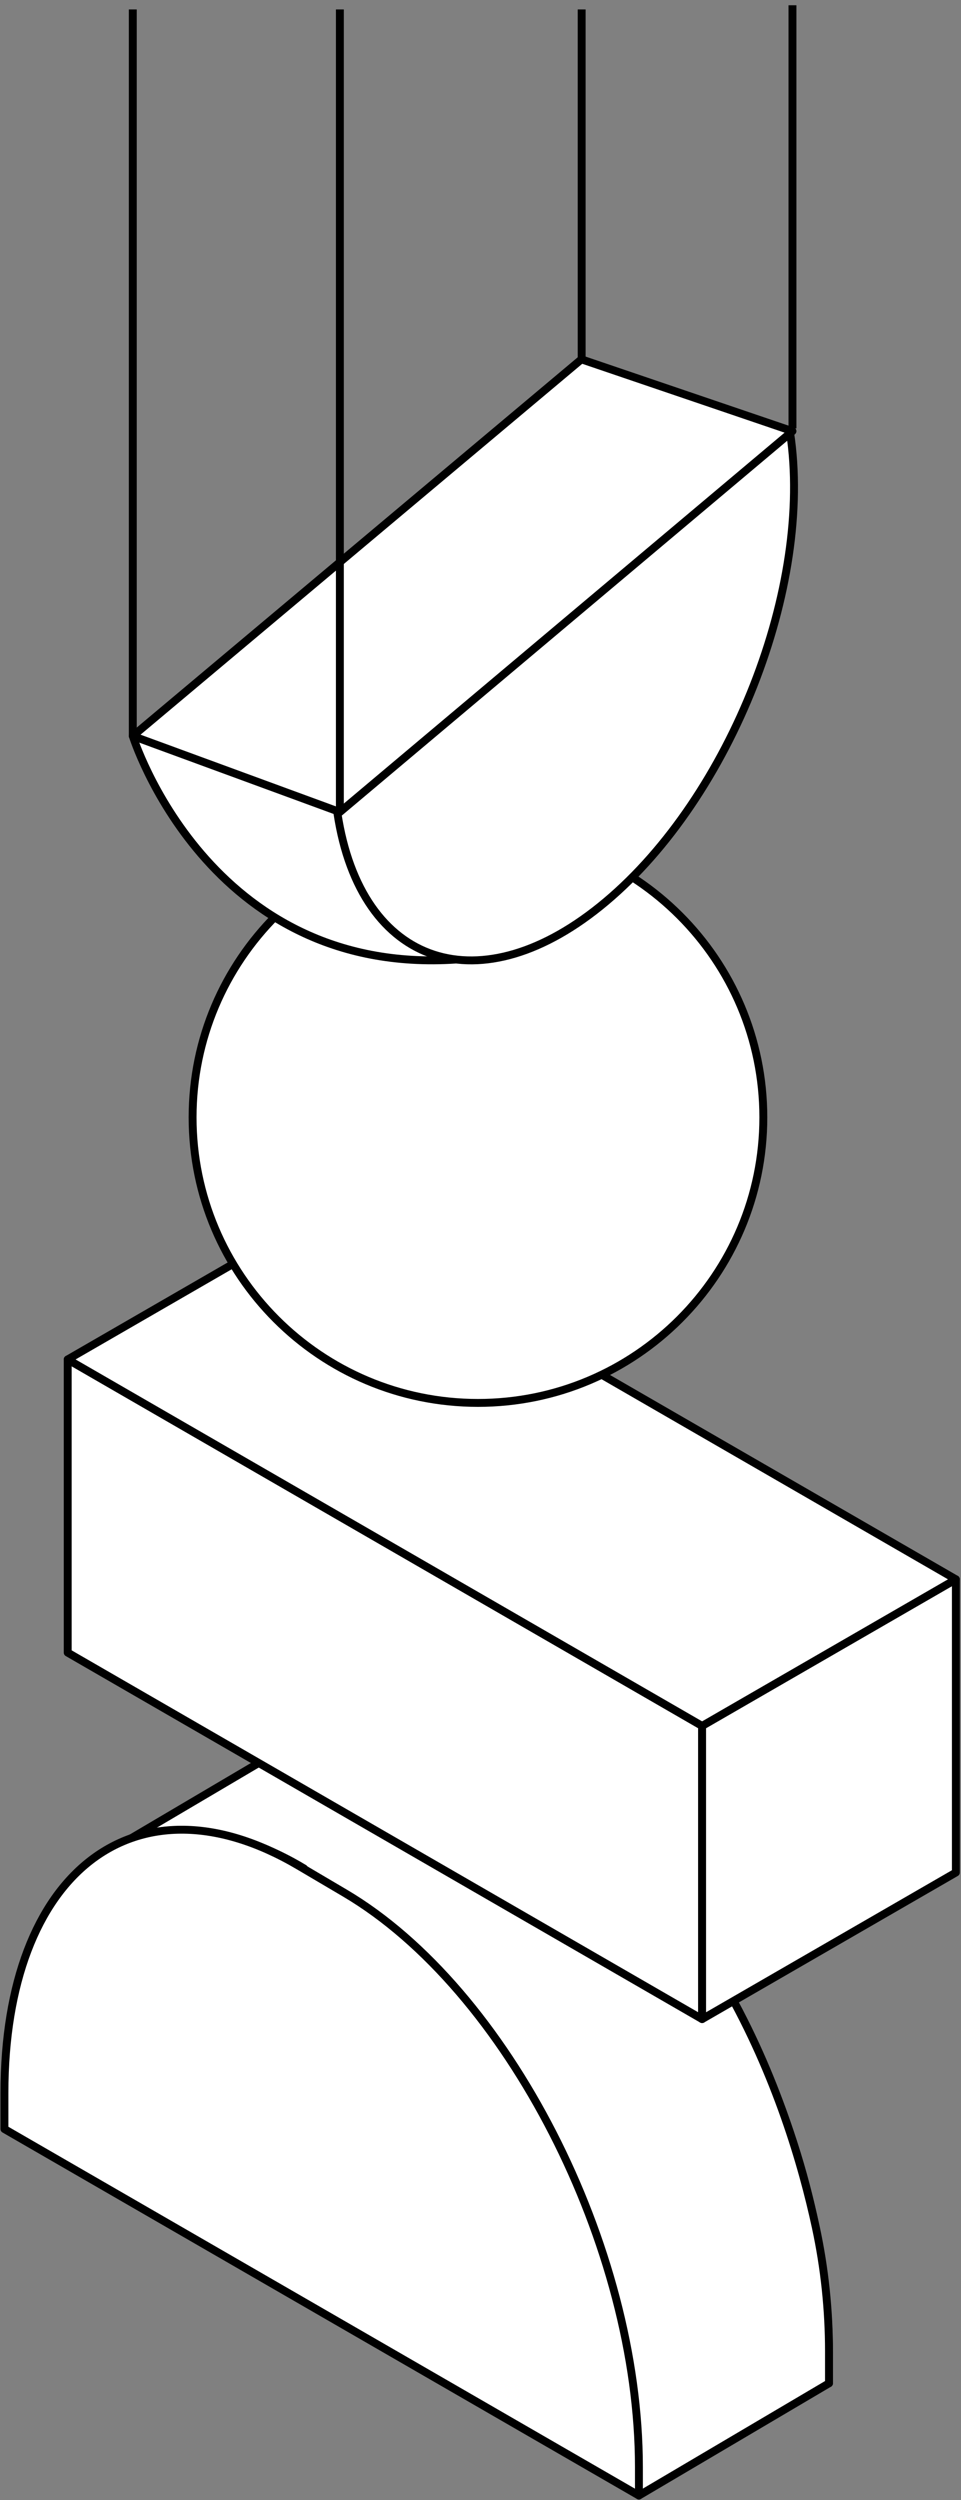 <?xml version="1.0" encoding="UTF-8" standalone="no"?><!DOCTYPE svg PUBLIC "-//W3C//DTD SVG 1.1//EN" "http://www.w3.org/Graphics/SVG/1.1/DTD/svg11.dtd"><svg width="100%" height="100%" viewBox="0 0 365 949" version="1.1" xmlns="http://www.w3.org/2000/svg" xmlns:xlink="http://www.w3.org/1999/xlink" xml:space="preserve" xmlns:serif="http://www.serif.com/" style="fill-rule:evenodd;clip-rule:evenodd;stroke-linejoin:round;stroke-miterlimit:10;"><rect x="0" y="0" width="365" height="949" fill="#808080" stroke="none"/><g id="Isometric-outline" serif:id="Isometric outline"><path d="M203.137,675.985l-17.536,-10.338c-58.558,-33.07 -111.724,7.959 -111.724,91.963l0,5.027l240.983,142.063l0,-10.749c0,-84.004 -50.02,-181.591 -111.723,-217.966Z" style="fill:#fff;fill-rule:nonzero;stroke:#000;stroke-width:3px;"/><path d="M314.859,892.667l0,12.032l-72.189,42.6l-24.159,-42.6l-120.441,-184.599l17.406,-10.827c-9.782,-5.956 -38.573,-21.059 -65.58,-11.512l55.781,-32.906c25.187,-14.856 56.44,-14.487 81.03,1.36c83.18,42.789 112.945,131.993 123.142,179.218c3.35,15.511 5.01,31.35 5.01,47.234Z" style="fill:#fff;fill-rule:nonzero;stroke:#000;stroke-width:3px;"/><path d="M130.948,718.585l-17.536,-10.338c-61.704,-36.375 -111.724,2.236 -111.724,86.241l-0,13.697l240.983,139.115l-0,-10.749c-0,-84.004 -50.02,-181.591 -111.723,-217.966Z" style="fill:#fff;fill-rule:nonzero;stroke:#000;stroke-width:3px;"/><path d="M25.717,516.044l-0,111.292l240.954,139.117l-0,-111.294l-240.954,-139.115Z" style="fill:#fff;fill-rule:nonzero;stroke:#000;stroke-width:3px;"/><path d="M266.668,655.159l96.382,-55.646l0.001,111.291l-96.383,55.649l-0,-111.294Z" style="fill:#fff;fill-rule:nonzero;stroke:#000;stroke-width:3px;"/><path d="M266.67,655.159l-240.954,-139.115l96.381,-55.646l240.955,139.115l-96.382,55.646Z" style="fill:#fff;fill-rule:nonzero;stroke:#000;stroke-width:3px;"/><path d="M289.925,424.162c-0,59.861 -48.527,108.388 -108.388,108.388c-59.861,-0 -108.388,-48.527 -108.388,-108.388c-0,-59.861 48.527,-108.388 108.388,-108.388c59.861,-0 108.388,48.527 108.388,108.388" style="fill:#fff;fill-rule:nonzero;stroke:#000;stroke-width:1px;stroke-miterlimit:2;"/><path d="M289.925,424.162c-0,-59.821 -48.567,-108.388 -108.388,-108.388c-59.821,-0 -108.388,48.567 -108.388,108.388c-0,59.821 48.567,108.388 108.388,108.388c59.821,-0 108.388,-48.567 108.388,-108.388Z" style="fill:#fff;stroke:#000;stroke-width:3px;"/><path d="M50.436,279.397c0,-0 28.421,91.16 122.852,84.838l-23.043,-74.024l-99.809,-10.814Z" style="fill:#fff;fill-rule:nonzero;stroke:#000;stroke-width:3px;"/><path d="M230.194,342.199c-47.47,39.926 -93.146,24.963 -102.021,-33.423l171.902,-144.586c8.875,58.386 -22.412,138.083 -69.881,178.009" style="fill:#fff;fill-rule:nonzero;stroke:#000;stroke-width:1px;stroke-miterlimit:2;"/><path d="M230.194,342.199c-47.47,39.926 -93.146,24.963 -102.021,-33.423l171.902,-144.586c8.875,58.386 -22.412,138.083 -69.881,178.009Z" style="fill:#fff;fill-rule:nonzero;stroke:#000;stroke-width:3px;"/><path d="M129.088,308.256l-78.651,-28.859l170.391,-142.994l80.162,27.267l-171.902,144.586Z" style="fill:#fff;fill-rule:nonzero;stroke:#000;stroke-width:3px;"/><path d="M129.088,308.256l-0,-304.679" style="fill:none;fill-rule:nonzero;stroke:#000;stroke-width:3px;"/><path d="M50.436,279.397l0,-275.82" style="fill:none;fill-rule:nonzero;stroke:#000;stroke-width:3px;"/><path d="M300.99,162.612l-0,-160.613" style="fill:none;fill-rule:nonzero;stroke:#000;stroke-width:3px;"/><path d="M220.92,136.403l0,-132.826" style="fill:none;fill-rule:nonzero;stroke:#000;stroke-width:3px;"/></g></svg>